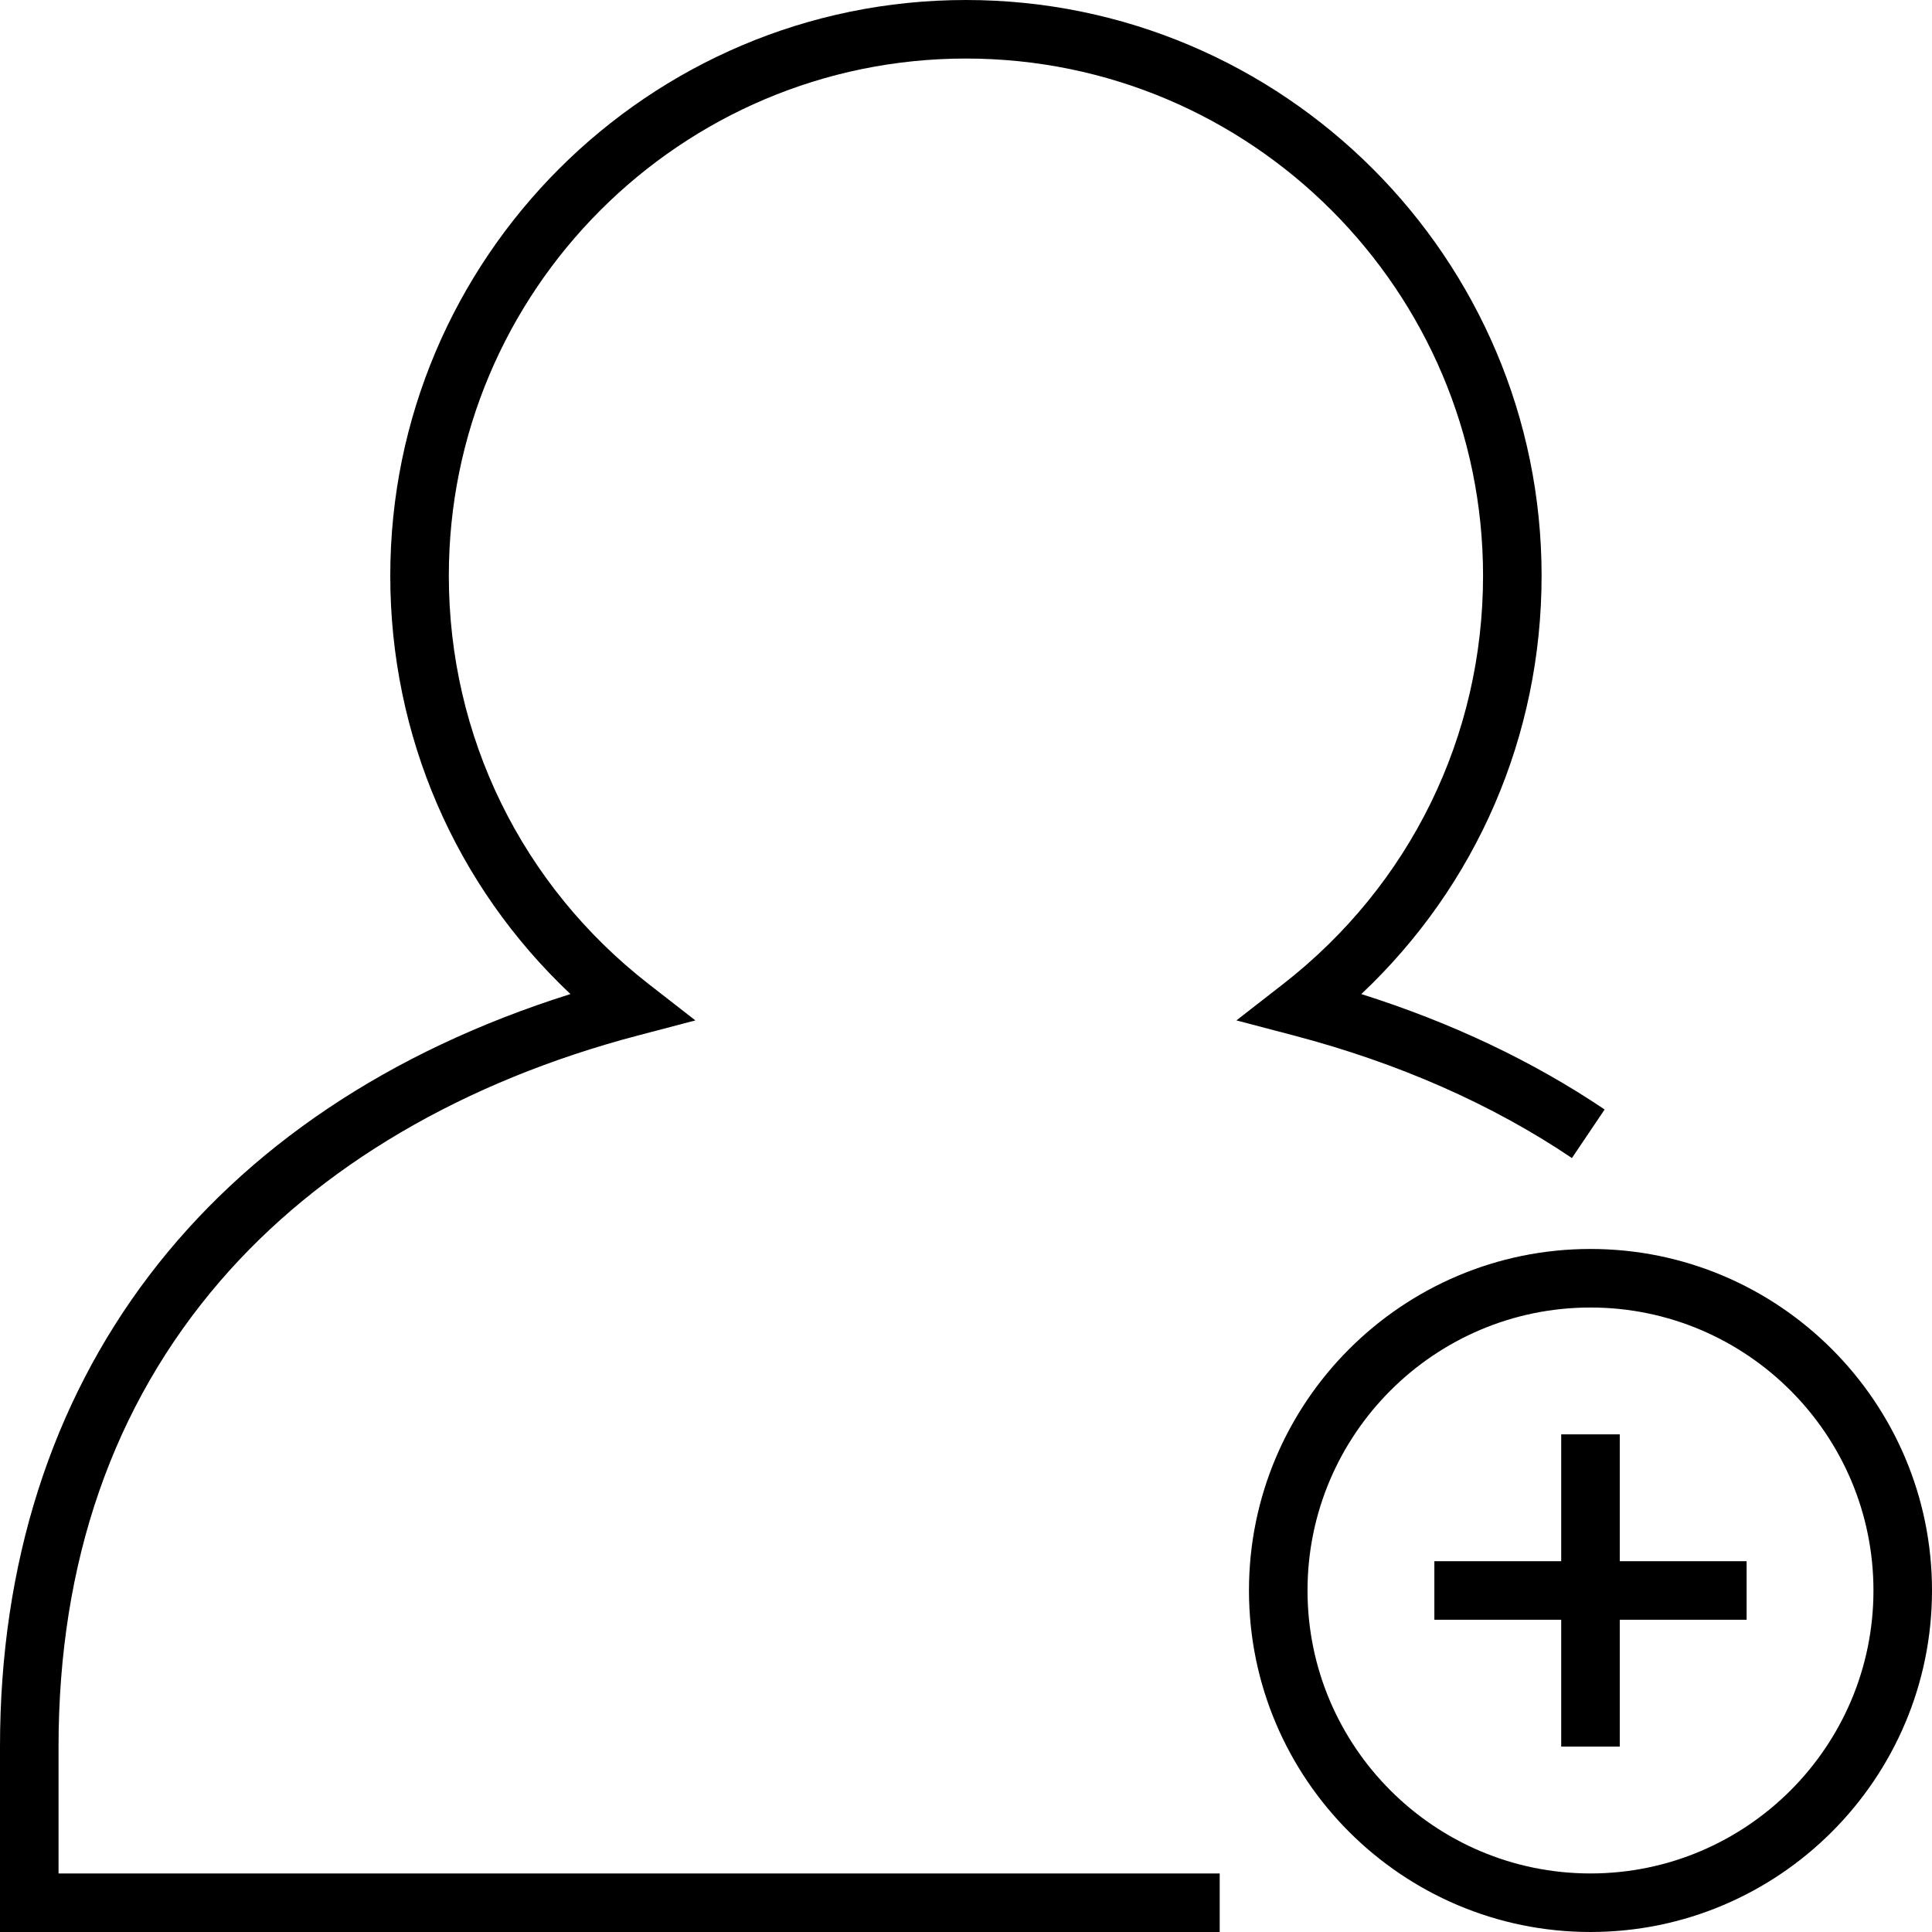 <?xml version="1.0" encoding="UTF-8" standalone="no"?>
<svg
   xmlns:dc="http://purl.org/dc/elements/1.1/"
   xmlns:cc="http://creativecommons.org/ns#"
   xmlns:rdf="http://www.w3.org/1999/02/22-rdf-syntax-ns#"
   xmlns:svg="http://www.w3.org/2000/svg"
   xmlns="http://www.w3.org/2000/svg"
   xmlns:sodipodi="http://sodipodi.sourceforge.net/DTD/sodipodi-0.dtd"
   xmlns:inkscape="http://www.inkscape.org/namespaces/inkscape"
   version="1.1"
   x="0px"
   y="0px"
   viewBox="0 0 396 395.999"
   enable-background="new 0 0 512 512"
   xml:space="preserve"
   id="svg2"
   inkscape:version="0.91 r13725"
   sodipodi:docname="add_user.svg"
   width="396"
   height="395.999"><defs
     id="defs20" /><sodipodi:namedview
     pagecolor="#ffffff"
     bordercolor="#666666"
     borderopacity="1"
     objecttolerance="10"
     gridtolerance="10"
     guidetolerance="10"
     inkscape:pageopacity="0"
     inkscape:pageshadow="2"
     inkscape:window-width="640"
     inkscape:window-height="480"
     id="namedview18"
     showgrid="false"
     fit-margin-top="0"
     fit-margin-left="0"
     fit-margin-right="0"
     fit-margin-bottom="0"
     inkscape:zoom="0.36875"
     inkscape:cx="198"
     inkscape:cy="134"
     inkscape:window-x="0"
     inkscape:window-y="0"
     inkscape:window-maximized="0"
     inkscape:current-layer="svg2" /><g
     id="g4"
     transform="translate(-58,-58.001)"><g
       id="g6"><path
         d="m 321.002,259.698 -9.577,7.454 11.737,3.084 c 21.47,5.643 40.659,14.097 57.034,25.129 l 6.705,-9.952 c -14.678,-9.889 -31.415,-17.824 -49.876,-23.658 23.615,-22.251 36.954,-52.922 36.954,-85.754 0,-65.065 -52.93,-118 -117.99,-118 -65.062,0 -117.995,52.935 -117.995,118 0,32.836 13.332,63.505 36.931,85.749 C 100.437,285.204 58,340.887 58,416 l 0,38 250,0 0,-12 -238,0 0,-26 c 0,-37.817 11.152,-69.929 33.146,-95.443 20.278,-23.524 49.895,-40.925 85.648,-50.321 l 11.737,-3.084 -9.577,-7.454 c -26.03,-20.26 -40.959,-50.767 -40.959,-83.698 0,-58.449 47.549,-106 105.995,-106 58.443,0 105.99,47.551 105.99,106 -0.001,32.923 -14.937,63.429 -40.978,83.698 z"
         id="path8"
         inkscape:connector-curvature="0" /><path
         d="m 384,314 c -38.598,0 -70,31.402 -70,70 0,38.598 31.402,70 70,70 38.598,0 70,-31.402 70,-70 0,-38.598 -31.402,-70 -70,-70 z m 0,128 c -31.981,0 -58,-26.019 -58,-58 0,-31.981 26.019,-58 58,-58 31.981,0 58,26.019 58,58 0,31.981 -26.019,58 -58,58 z"
         id="path10"
         inkscape:connector-curvature="0" /><polygon
         points="352,378 352,390 378,390 378,416 390,416 390,390 416,390 416,378 390,378 390,352 378,352 378,378 "
         id="polygon12" /></g></g></svg>